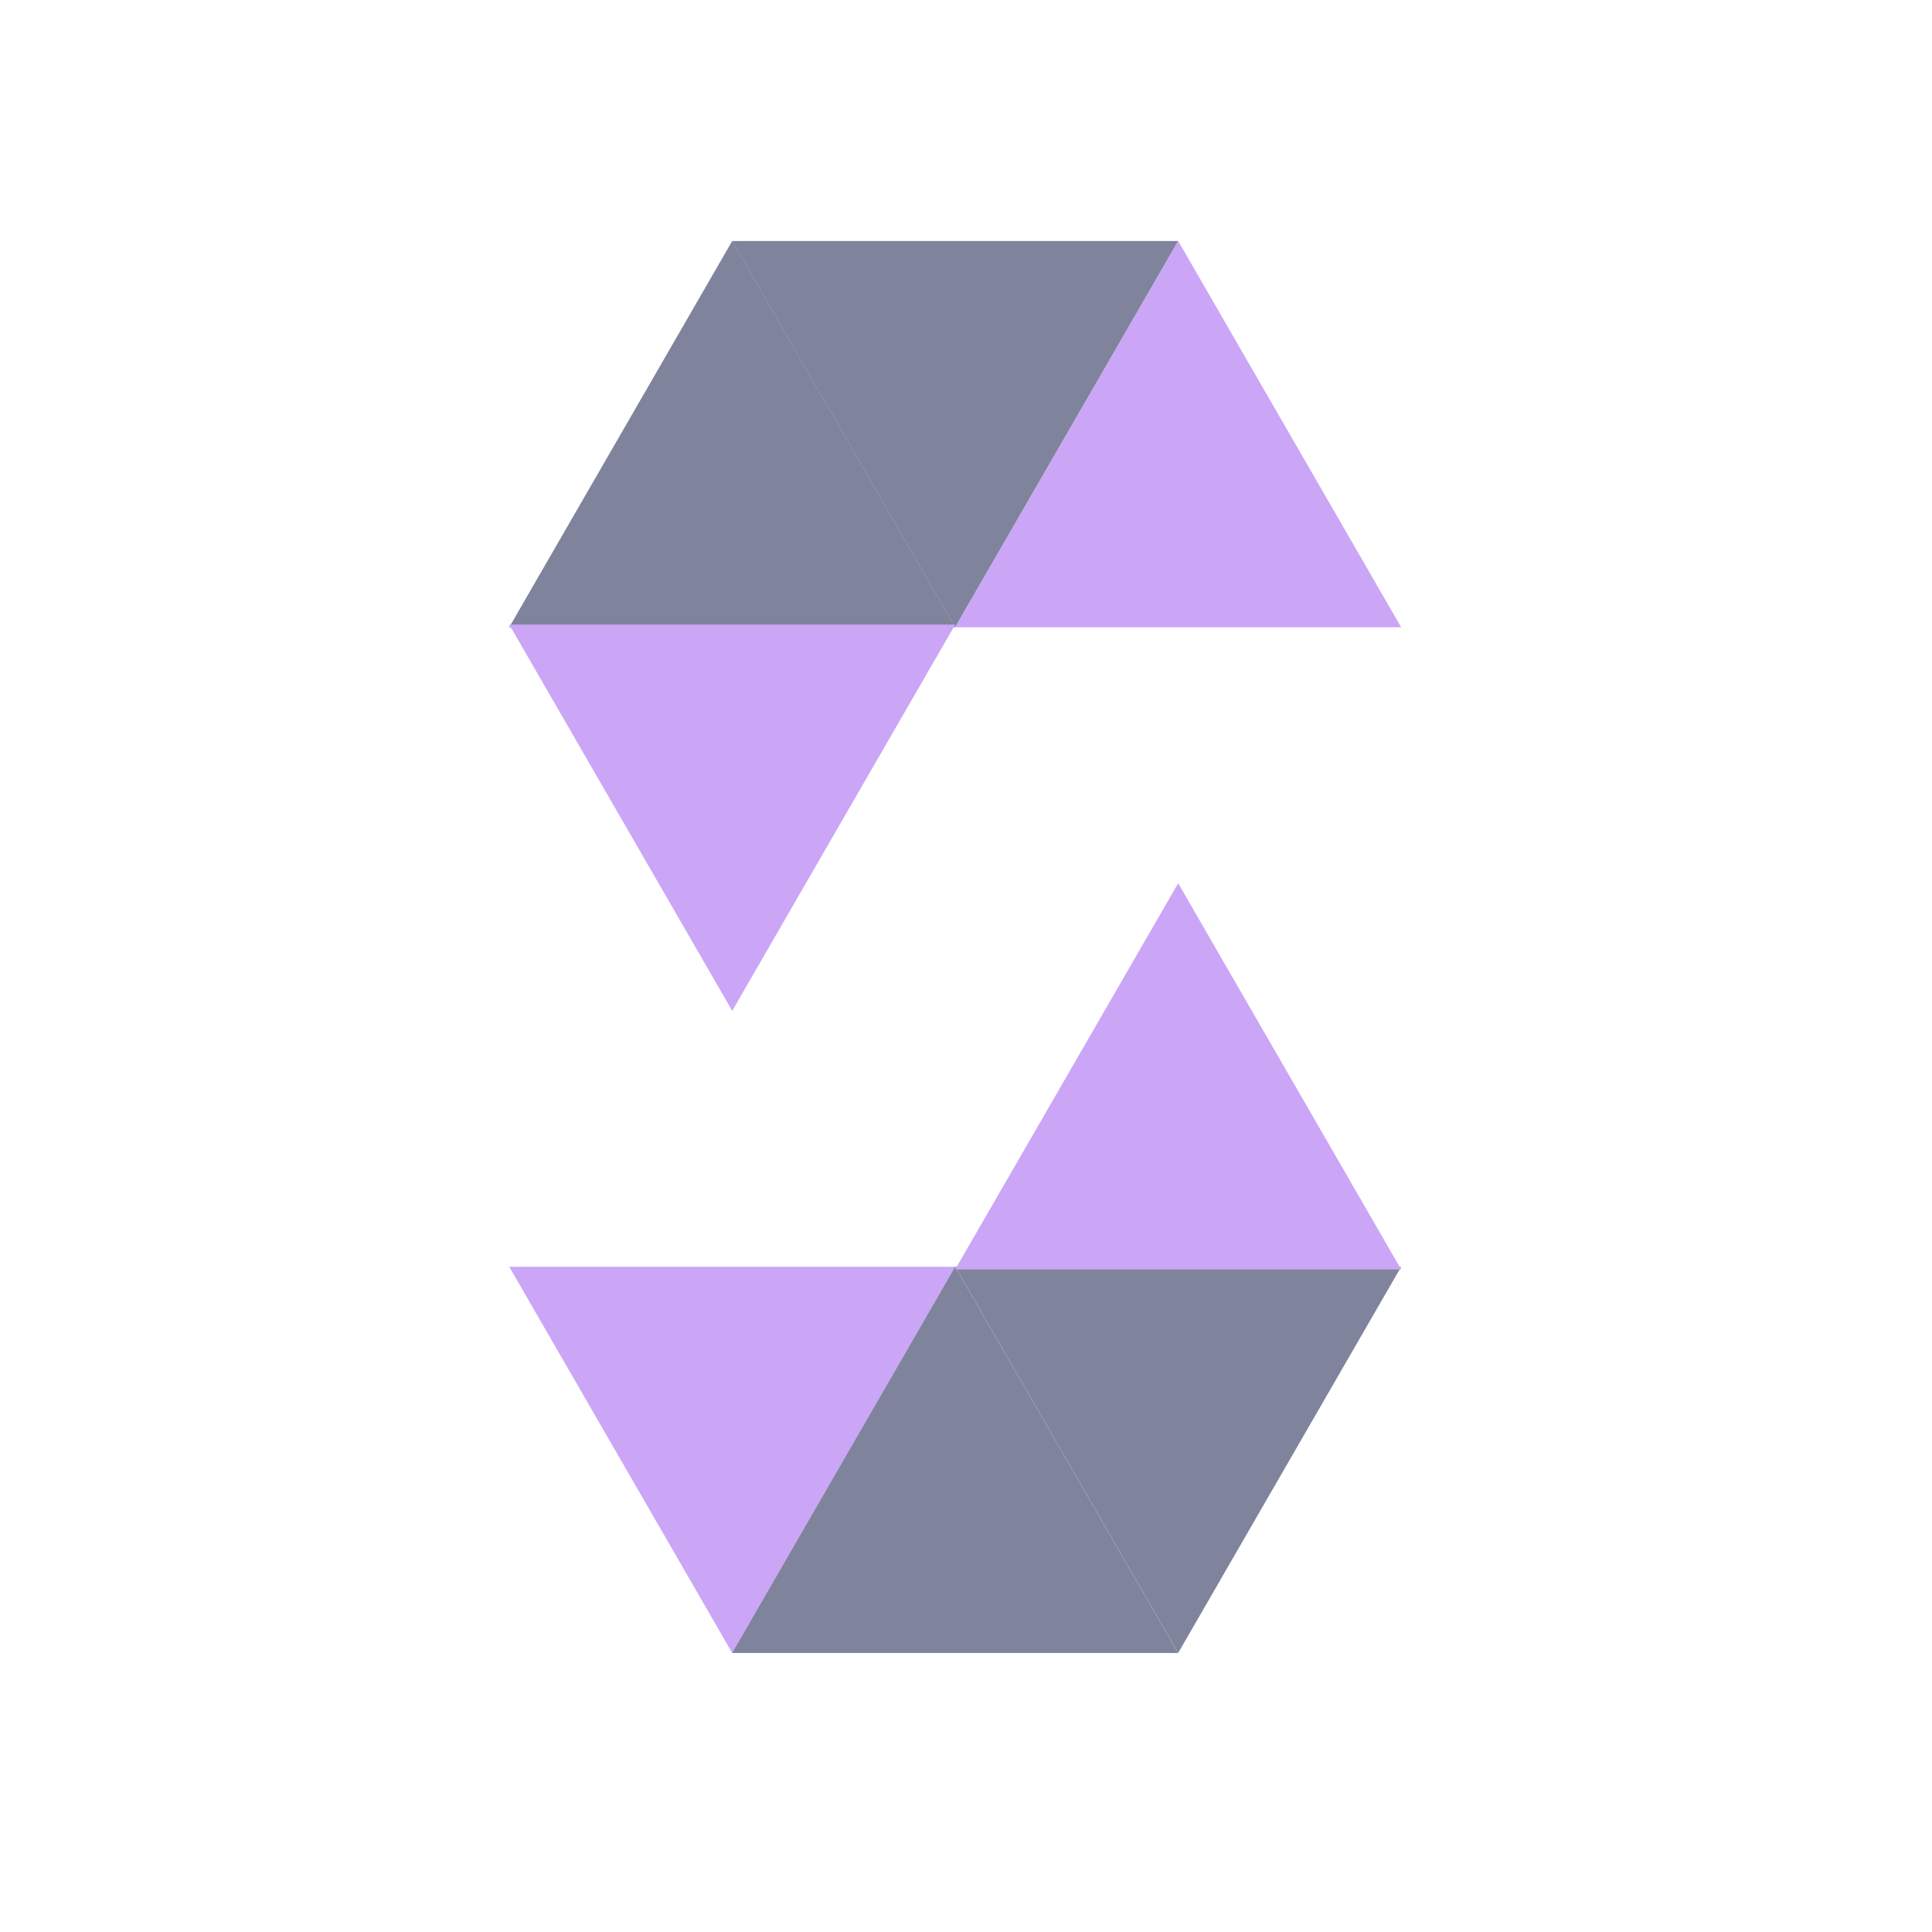 <svg width="33" height="33" viewBox="0 0 33 33" fill="none" xmlns="http://www.w3.org/2000/svg">
<path fill-rule="evenodd" clip-rule="evenodd" d="M20.124 4.116L16.315 10.714H23.933L20.124 4.116Z" fill="#CBA6F7"/>
<path fill-rule="evenodd" clip-rule="evenodd" d="M16.314 10.714L20.123 4.117H12.505L16.314 10.714Z" fill="#7F849C"/>
<path fill-rule="evenodd" clip-rule="evenodd" d="M12.507 4.116L8.698 10.714H16.316L12.507 4.116Z" fill="#7F849C"/>
<path fill-rule="evenodd" clip-rule="evenodd" d="M12.507 17.266L8.698 10.668H16.316L12.507 17.266Z" fill="#CBA6F7"/>
<path fill-rule="evenodd" clip-rule="evenodd" d="M12.507 28.234L16.316 21.637H8.698L12.507 28.234Z" fill="#CBA6F7"/>
<path fill-rule="evenodd" clip-rule="evenodd" d="M16.314 21.637L12.505 28.234H20.123L16.314 21.637Z" fill="#7F849C"/>
<path fill-rule="evenodd" clip-rule="evenodd" d="M20.124 28.234L23.933 21.637H16.315L20.124 28.234Z" fill="#7F849C"/>
<path fill-rule="evenodd" clip-rule="evenodd" d="M20.124 15.086L23.933 21.683H16.315L20.124 15.086Z" fill="#CBA6F7"/>
</svg>
